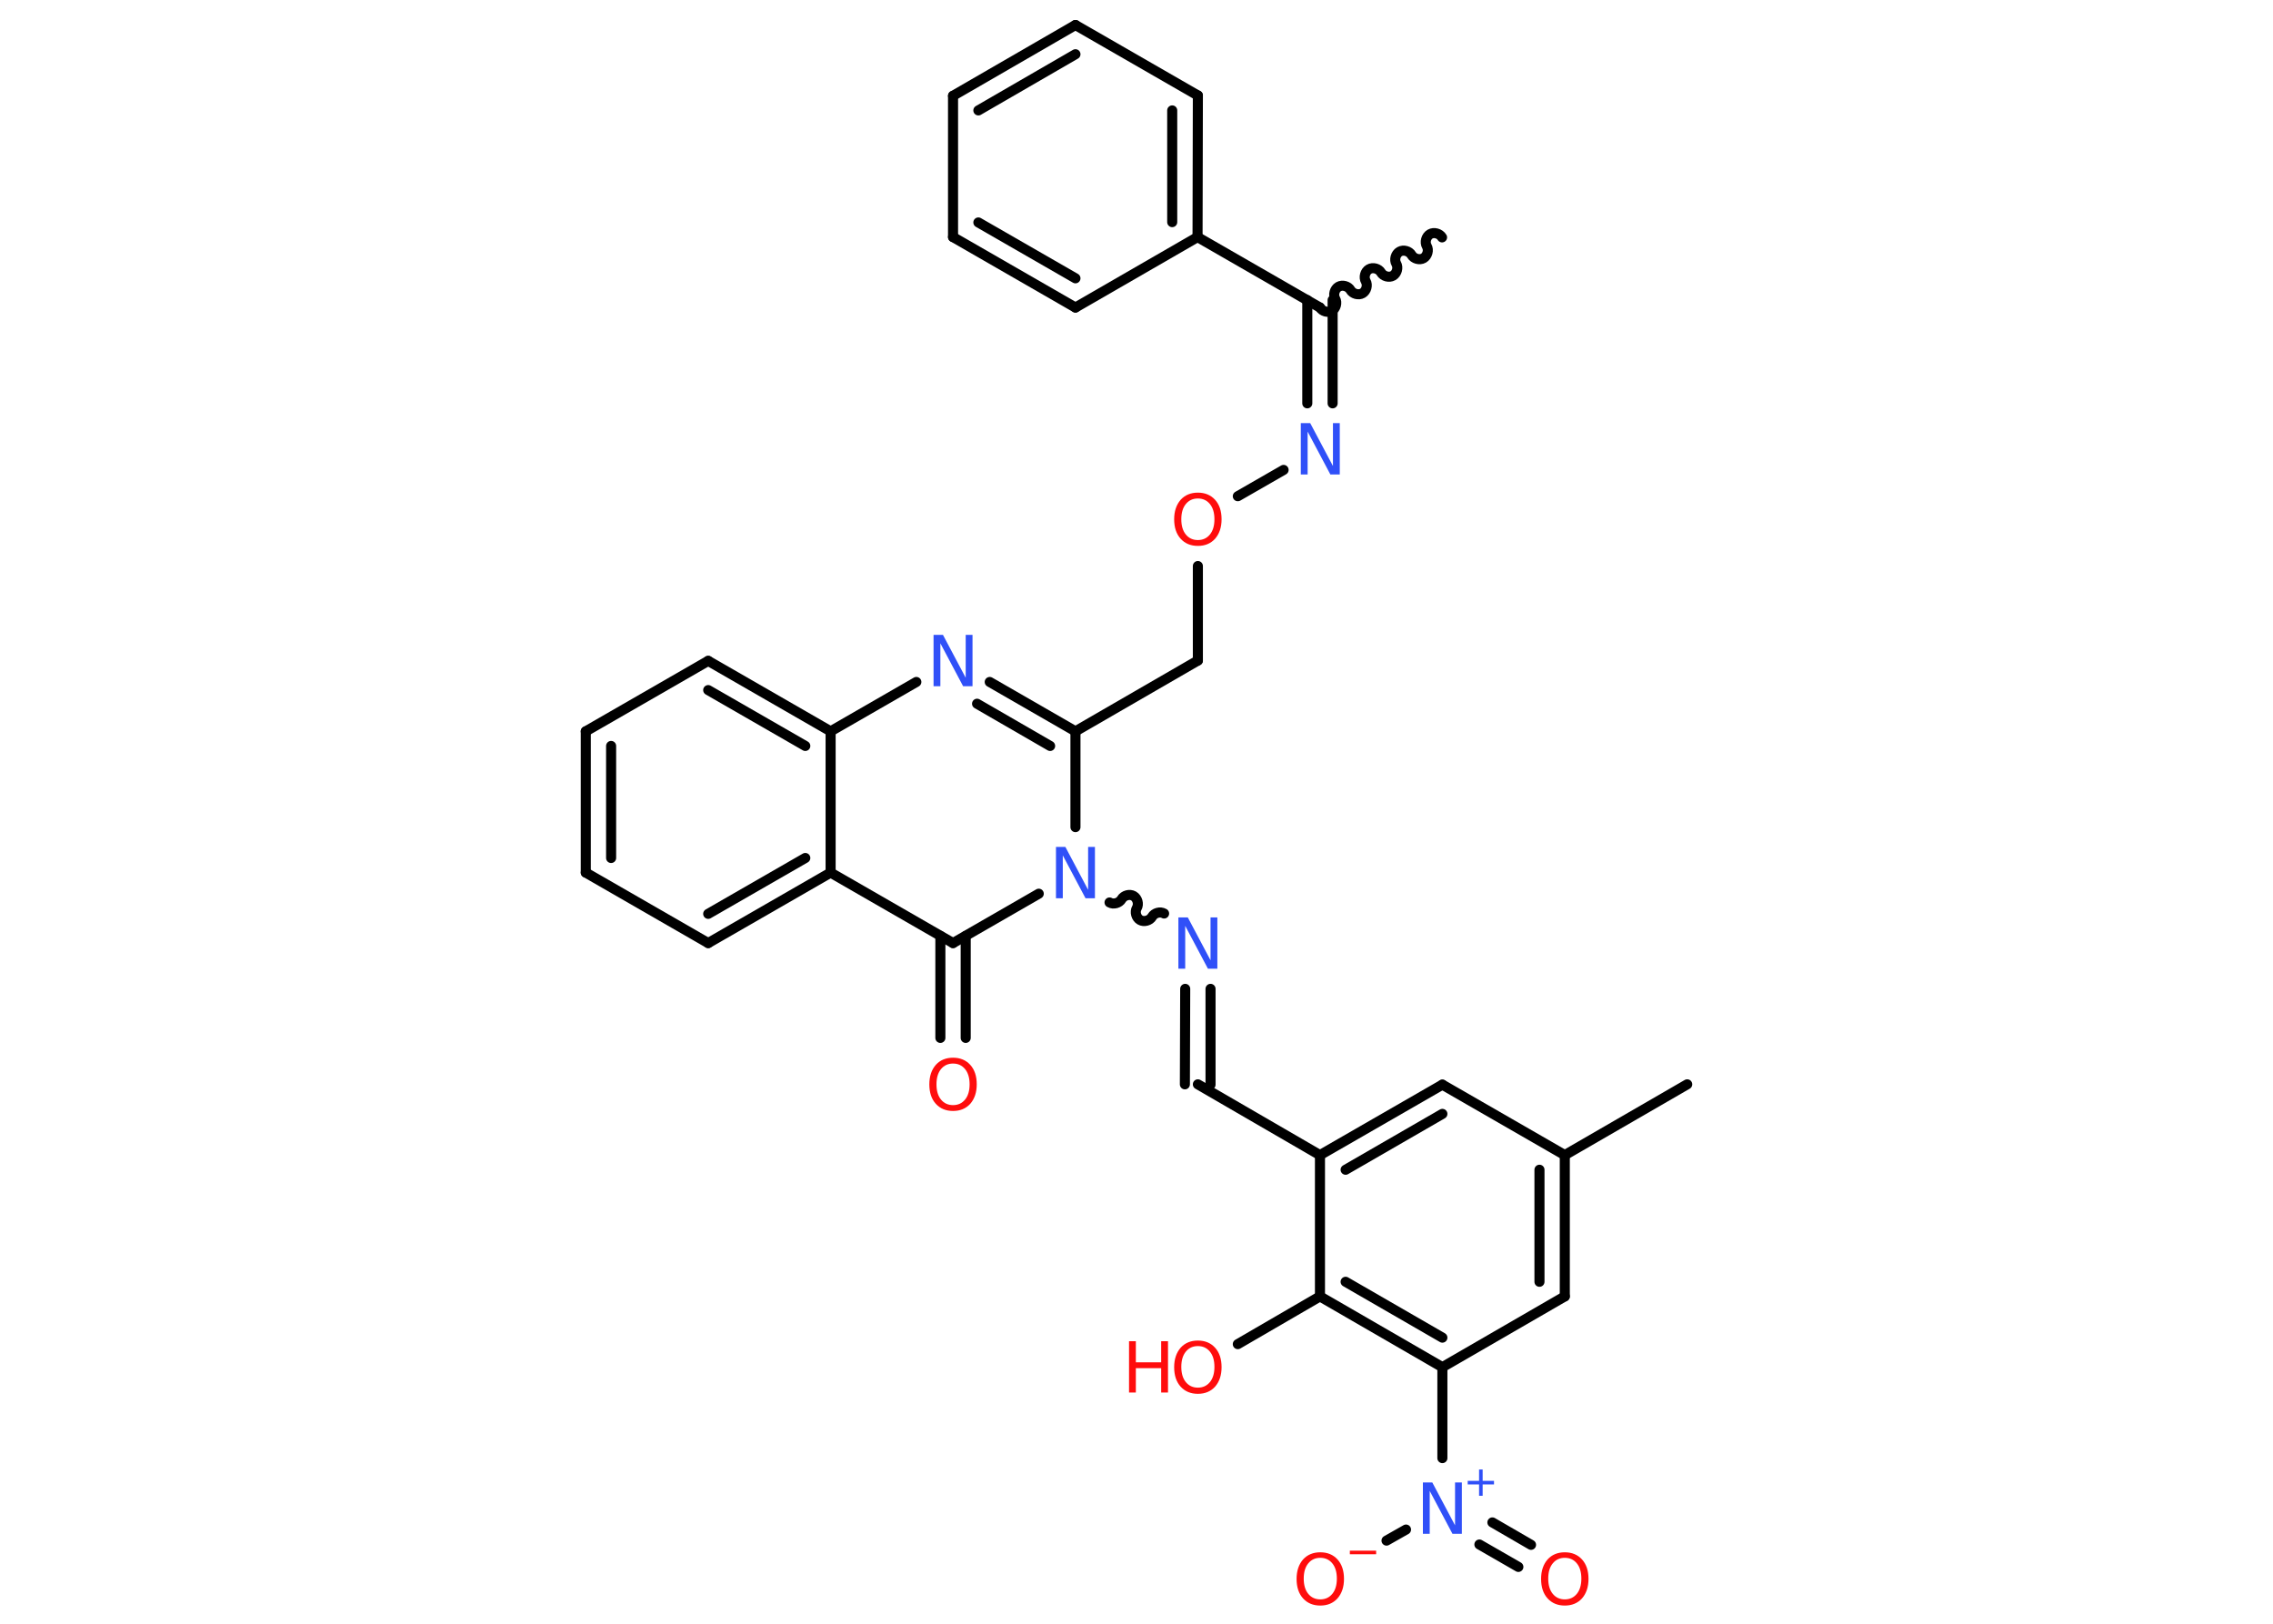 <?xml version='1.0' encoding='UTF-8'?>
<!DOCTYPE svg PUBLIC "-//W3C//DTD SVG 1.1//EN" "http://www.w3.org/Graphics/SVG/1.1/DTD/svg11.dtd">
<svg version='1.2' xmlns='http://www.w3.org/2000/svg' xmlns:xlink='http://www.w3.org/1999/xlink' width='70.0mm' height='50.0mm' viewBox='0 0 70.0 50.0'>
  <desc>Generated by the Chemistry Development Kit (http://github.com/cdk)</desc>
  <g stroke-linecap='round' stroke-linejoin='round' stroke='#000000' stroke-width='.31' fill='#FF0D0D'>
    <rect x='.0' y='.0' width='70.0' height='50.0' fill='#FFFFFF' stroke='none'/>
    <g id='mol1' class='mol'>
      <path id='mol1bnd1' class='bond' d='M40.65 9.47c.07 .12 .25 .17 .37 .1c.12 -.07 .17 -.25 .1 -.37c-.07 -.12 -.02 -.3 .1 -.37c.12 -.07 .3 -.02 .37 .1c.07 .12 .25 .17 .37 .1c.12 -.07 .17 -.25 .1 -.37c-.07 -.12 -.02 -.3 .1 -.37c.12 -.07 .3 -.02 .37 .1c.07 .12 .25 .17 .37 .1c.12 -.07 .17 -.25 .1 -.37c-.07 -.12 -.02 -.3 .1 -.37c.12 -.07 .3 -.02 .37 .1c.07 .12 .25 .17 .37 .1c.12 -.07 .17 -.25 .1 -.37c-.07 -.12 -.02 -.3 .1 -.37c.12 -.07 .3 -.02 .37 .1' fill='none' stroke='#000000' stroke-width='.31'/>
      <g id='mol1bnd2' class='bond'>
        <line x1='41.04' y1='9.24' x2='41.04' y2='12.42'/>
        <line x1='40.26' y1='9.24' x2='40.26' y2='12.42'/>
      </g>
      <line id='mol1bnd3' class='bond' x1='39.53' y1='14.47' x2='38.12' y2='15.28'/>
      <line id='mol1bnd4' class='bond' x1='36.89' y1='17.43' x2='36.89' y2='20.34'/>
      <line id='mol1bnd5' class='bond' x1='36.89' y1='20.34' x2='33.12' y2='22.52'/>
      <g id='mol1bnd6' class='bond'>
        <line x1='33.12' y1='22.52' x2='30.48' y2='21.0'/>
        <line x1='32.34' y1='22.97' x2='30.09' y2='21.67'/>
      </g>
      <line id='mol1bnd7' class='bond' x1='28.22' y1='21.0' x2='25.58' y2='22.52'/>
      <g id='mol1bnd8' class='bond'>
        <line x1='25.58' y1='22.52' x2='21.81' y2='20.35'/>
        <line x1='24.8' y1='22.97' x2='21.81' y2='21.25'/>
      </g>
      <line id='mol1bnd9' class='bond' x1='21.81' y1='20.35' x2='18.04' y2='22.52'/>
      <g id='mol1bnd10' class='bond'>
        <line x1='18.04' y1='22.52' x2='18.04' y2='26.87'/>
        <line x1='18.82' y1='22.97' x2='18.82' y2='26.42'/>
      </g>
      <line id='mol1bnd11' class='bond' x1='18.04' y1='26.87' x2='21.81' y2='29.04'/>
      <g id='mol1bnd12' class='bond'>
        <line x1='21.81' y1='29.04' x2='25.58' y2='26.87'/>
        <line x1='21.81' y1='28.14' x2='24.8' y2='26.42'/>
      </g>
      <line id='mol1bnd13' class='bond' x1='25.58' y1='22.52' x2='25.58' y2='26.87'/>
      <line id='mol1bnd14' class='bond' x1='25.58' y1='26.87' x2='29.35' y2='29.04'/>
      <g id='mol1bnd15' class='bond'>
        <line x1='29.74' y1='28.82' x2='29.74' y2='31.96'/>
        <line x1='28.96' y1='28.82' x2='28.96' y2='31.96'/>
      </g>
      <line id='mol1bnd16' class='bond' x1='29.35' y1='29.04' x2='31.99' y2='27.52'/>
      <line id='mol1bnd17' class='bond' x1='33.12' y1='22.52' x2='33.12' y2='25.47'/>
      <path id='mol1bnd18' class='bond' d='M35.85 28.13c-.12 -.07 -.3 -.02 -.37 .1c-.07 .12 -.25 .17 -.37 .1c-.12 -.07 -.17 -.25 -.1 -.37c.07 -.12 .02 -.3 -.1 -.37c-.12 -.07 -.3 -.02 -.37 .1c-.07 .12 -.25 .17 -.37 .1' fill='none' stroke='#000000' stroke-width='.31'/>
      <g id='mol1bnd19' class='bond'>
        <line x1='37.28' y1='30.45' x2='37.28' y2='33.4'/>
        <line x1='36.5' y1='30.45' x2='36.49' y2='33.39'/>
      </g>
      <line id='mol1bnd20' class='bond' x1='36.89' y1='33.39' x2='40.65' y2='35.57'/>
      <g id='mol1bnd21' class='bond'>
        <line x1='44.42' y1='33.4' x2='40.65' y2='35.57'/>
        <line x1='44.42' y1='34.3' x2='41.44' y2='36.02'/>
      </g>
      <line id='mol1bnd22' class='bond' x1='44.42' y1='33.4' x2='48.19' y2='35.57'/>
      <line id='mol1bnd23' class='bond' x1='48.19' y1='35.57' x2='51.96' y2='33.39'/>
      <g id='mol1bnd24' class='bond'>
        <line x1='48.19' y1='39.92' x2='48.19' y2='35.57'/>
        <line x1='47.41' y1='39.47' x2='47.41' y2='36.02'/>
      </g>
      <line id='mol1bnd25' class='bond' x1='48.19' y1='39.92' x2='44.42' y2='42.1'/>
      <line id='mol1bnd26' class='bond' x1='44.42' y1='42.1' x2='44.42' y2='44.9'/>
      <g id='mol1bnd27' class='bond'>
        <line x1='45.96' y1='46.88' x2='47.15' y2='47.57'/>
        <line x1='45.56' y1='47.56' x2='46.76' y2='48.25'/>
      </g>
      <line id='mol1bnd28' class='bond' x1='43.3' y1='47.1' x2='42.7' y2='47.44'/>
      <g id='mol1bnd29' class='bond'>
        <line x1='40.65' y1='39.92' x2='44.42' y2='42.1'/>
        <line x1='41.44' y1='39.47' x2='44.42' y2='41.19'/>
      </g>
      <line id='mol1bnd30' class='bond' x1='40.65' y1='35.57' x2='40.65' y2='39.92'/>
      <line id='mol1bnd31' class='bond' x1='40.65' y1='39.92' x2='38.12' y2='41.39'/>
      <line id='mol1bnd32' class='bond' x1='40.65' y1='9.47' x2='36.88' y2='7.3'/>
      <g id='mol1bnd33' class='bond'>
        <line x1='36.88' y1='7.3' x2='36.89' y2='2.94'/>
        <line x1='36.1' y1='6.84' x2='36.1' y2='3.4'/>
      </g>
      <line id='mol1bnd34' class='bond' x1='36.89' y1='2.94' x2='33.12' y2='.77'/>
      <g id='mol1bnd35' class='bond'>
        <line x1='33.12' y1='.77' x2='29.35' y2='2.95'/>
        <line x1='33.12' y1='1.67' x2='30.13' y2='3.4'/>
      </g>
      <line id='mol1bnd36' class='bond' x1='29.35' y1='2.95' x2='29.35' y2='7.3'/>
      <g id='mol1bnd37' class='bond'>
        <line x1='29.35' y1='7.3' x2='33.12' y2='9.47'/>
        <line x1='30.13' y1='6.85' x2='33.12' y2='8.57'/>
      </g>
      <line id='mol1bnd38' class='bond' x1='36.88' y1='7.3' x2='33.12' y2='9.47'/>
      <path id='mol1atm3' class='atom' d='M40.06 13.03h.29l.7 1.32v-1.32h.21v1.58h-.29l-.7 -1.32v1.32h-.21v-1.58z' stroke='none' fill='#3050F8'/>
      <path id='mol1atm4' class='atom' d='M36.89 15.35q-.23 .0 -.37 .17q-.14 .17 -.14 .47q.0 .3 .14 .47q.14 .17 .37 .17q.23 .0 .37 -.17q.14 -.17 .14 -.47q.0 -.3 -.14 -.47q-.14 -.17 -.37 -.17zM36.89 15.17q.33 .0 .53 .22q.2 .22 .2 .6q.0 .37 -.2 .6q-.2 .22 -.53 .22q-.33 .0 -.53 -.22q-.2 -.22 -.2 -.6q.0 -.37 .2 -.6q.2 -.22 .53 -.22z' stroke='none'/>
      <path id='mol1atm7' class='atom' d='M28.75 19.55h.29l.7 1.32v-1.32h.21v1.58h-.29l-.7 -1.32v1.32h-.21v-1.58z' stroke='none' fill='#3050F8'/>
      <path id='mol1atm15' class='atom' d='M29.35 32.75q-.23 .0 -.37 .17q-.14 .17 -.14 .47q.0 .3 .14 .47q.14 .17 .37 .17q.23 .0 .37 -.17q.14 -.17 .14 -.47q.0 -.3 -.14 -.47q-.14 -.17 -.37 -.17zM29.35 32.57q.33 .0 .53 .22q.2 .22 .2 .6q.0 .37 -.2 .6q-.2 .22 -.53 .22q-.33 .0 -.53 -.22q-.2 -.22 -.2 -.6q.0 -.37 .2 -.6q.2 -.22 .53 -.22z' stroke='none'/>
      <path id='mol1atm16' class='atom' d='M32.52 26.08h.29l.7 1.32v-1.32h.21v1.58h-.29l-.7 -1.32v1.32h-.21v-1.58z' stroke='none' fill='#3050F8'/>
      <path id='mol1atm17' class='atom' d='M36.29 28.25h.29l.7 1.32v-1.32h.21v1.58h-.29l-.7 -1.32v1.32h-.21v-1.58z' stroke='none' fill='#3050F8'/>
      <g id='mol1atm25' class='atom'>
        <path d='M43.82 45.65h.29l.7 1.32v-1.32h.21v1.58h-.29l-.7 -1.32v1.32h-.21v-1.58z' stroke='none' fill='#3050F8'/>
        <path d='M45.66 45.25v.35h.35v.11h-.35v.35h-.11v-.35h-.35v-.11h.35v-.35h.11z' stroke='none' fill='#3050F8'/>
      </g>
      <path id='mol1atm26' class='atom' d='M48.19 47.97q-.23 .0 -.37 .17q-.14 .17 -.14 .47q.0 .3 .14 .47q.14 .17 .37 .17q.23 .0 .37 -.17q.14 -.17 .14 -.47q.0 -.3 -.14 -.47q-.14 -.17 -.37 -.17zM48.19 47.8q.33 .0 .53 .22q.2 .22 .2 .6q.0 .37 -.2 .6q-.2 .22 -.53 .22q-.33 .0 -.53 -.22q-.2 -.22 -.2 -.6q.0 -.37 .2 -.6q.2 -.22 .53 -.22z' stroke='none'/>
      <g id='mol1atm27' class='atom'>
        <path d='M40.66 47.97q-.23 .0 -.37 .17q-.14 .17 -.14 .47q.0 .3 .14 .47q.14 .17 .37 .17q.23 .0 .37 -.17q.14 -.17 .14 -.47q.0 -.3 -.14 -.47q-.14 -.17 -.37 -.17zM40.66 47.8q.33 .0 .53 .22q.2 .22 .2 .6q.0 .37 -.2 .6q-.2 .22 -.53 .22q-.33 .0 -.53 -.22q-.2 -.22 -.2 -.6q.0 -.37 .2 -.6q.2 -.22 .53 -.22z' stroke='none'/>
        <path d='M41.57 47.75h.81v.11h-.81v-.11z' stroke='none'/>
      </g>
      <g id='mol1atm29' class='atom'>
        <path d='M36.89 41.45q-.23 .0 -.37 .17q-.14 .17 -.14 .47q.0 .3 .14 .47q.14 .17 .37 .17q.23 .0 .37 -.17q.14 -.17 .14 -.47q.0 -.3 -.14 -.47q-.14 -.17 -.37 -.17zM36.89 41.28q.33 .0 .53 .22q.2 .22 .2 .6q.0 .37 -.2 .6q-.2 .22 -.53 .22q-.33 .0 -.53 -.22q-.2 -.22 -.2 -.6q.0 -.37 .2 -.6q.2 -.22 .53 -.22z' stroke='none'/>
        <path d='M34.77 41.3h.21v.65h.78v-.65h.21v1.58h-.21v-.75h-.78v.75h-.21v-1.58z' stroke='none'/>
      </g>
    </g>
  </g>
</svg>
